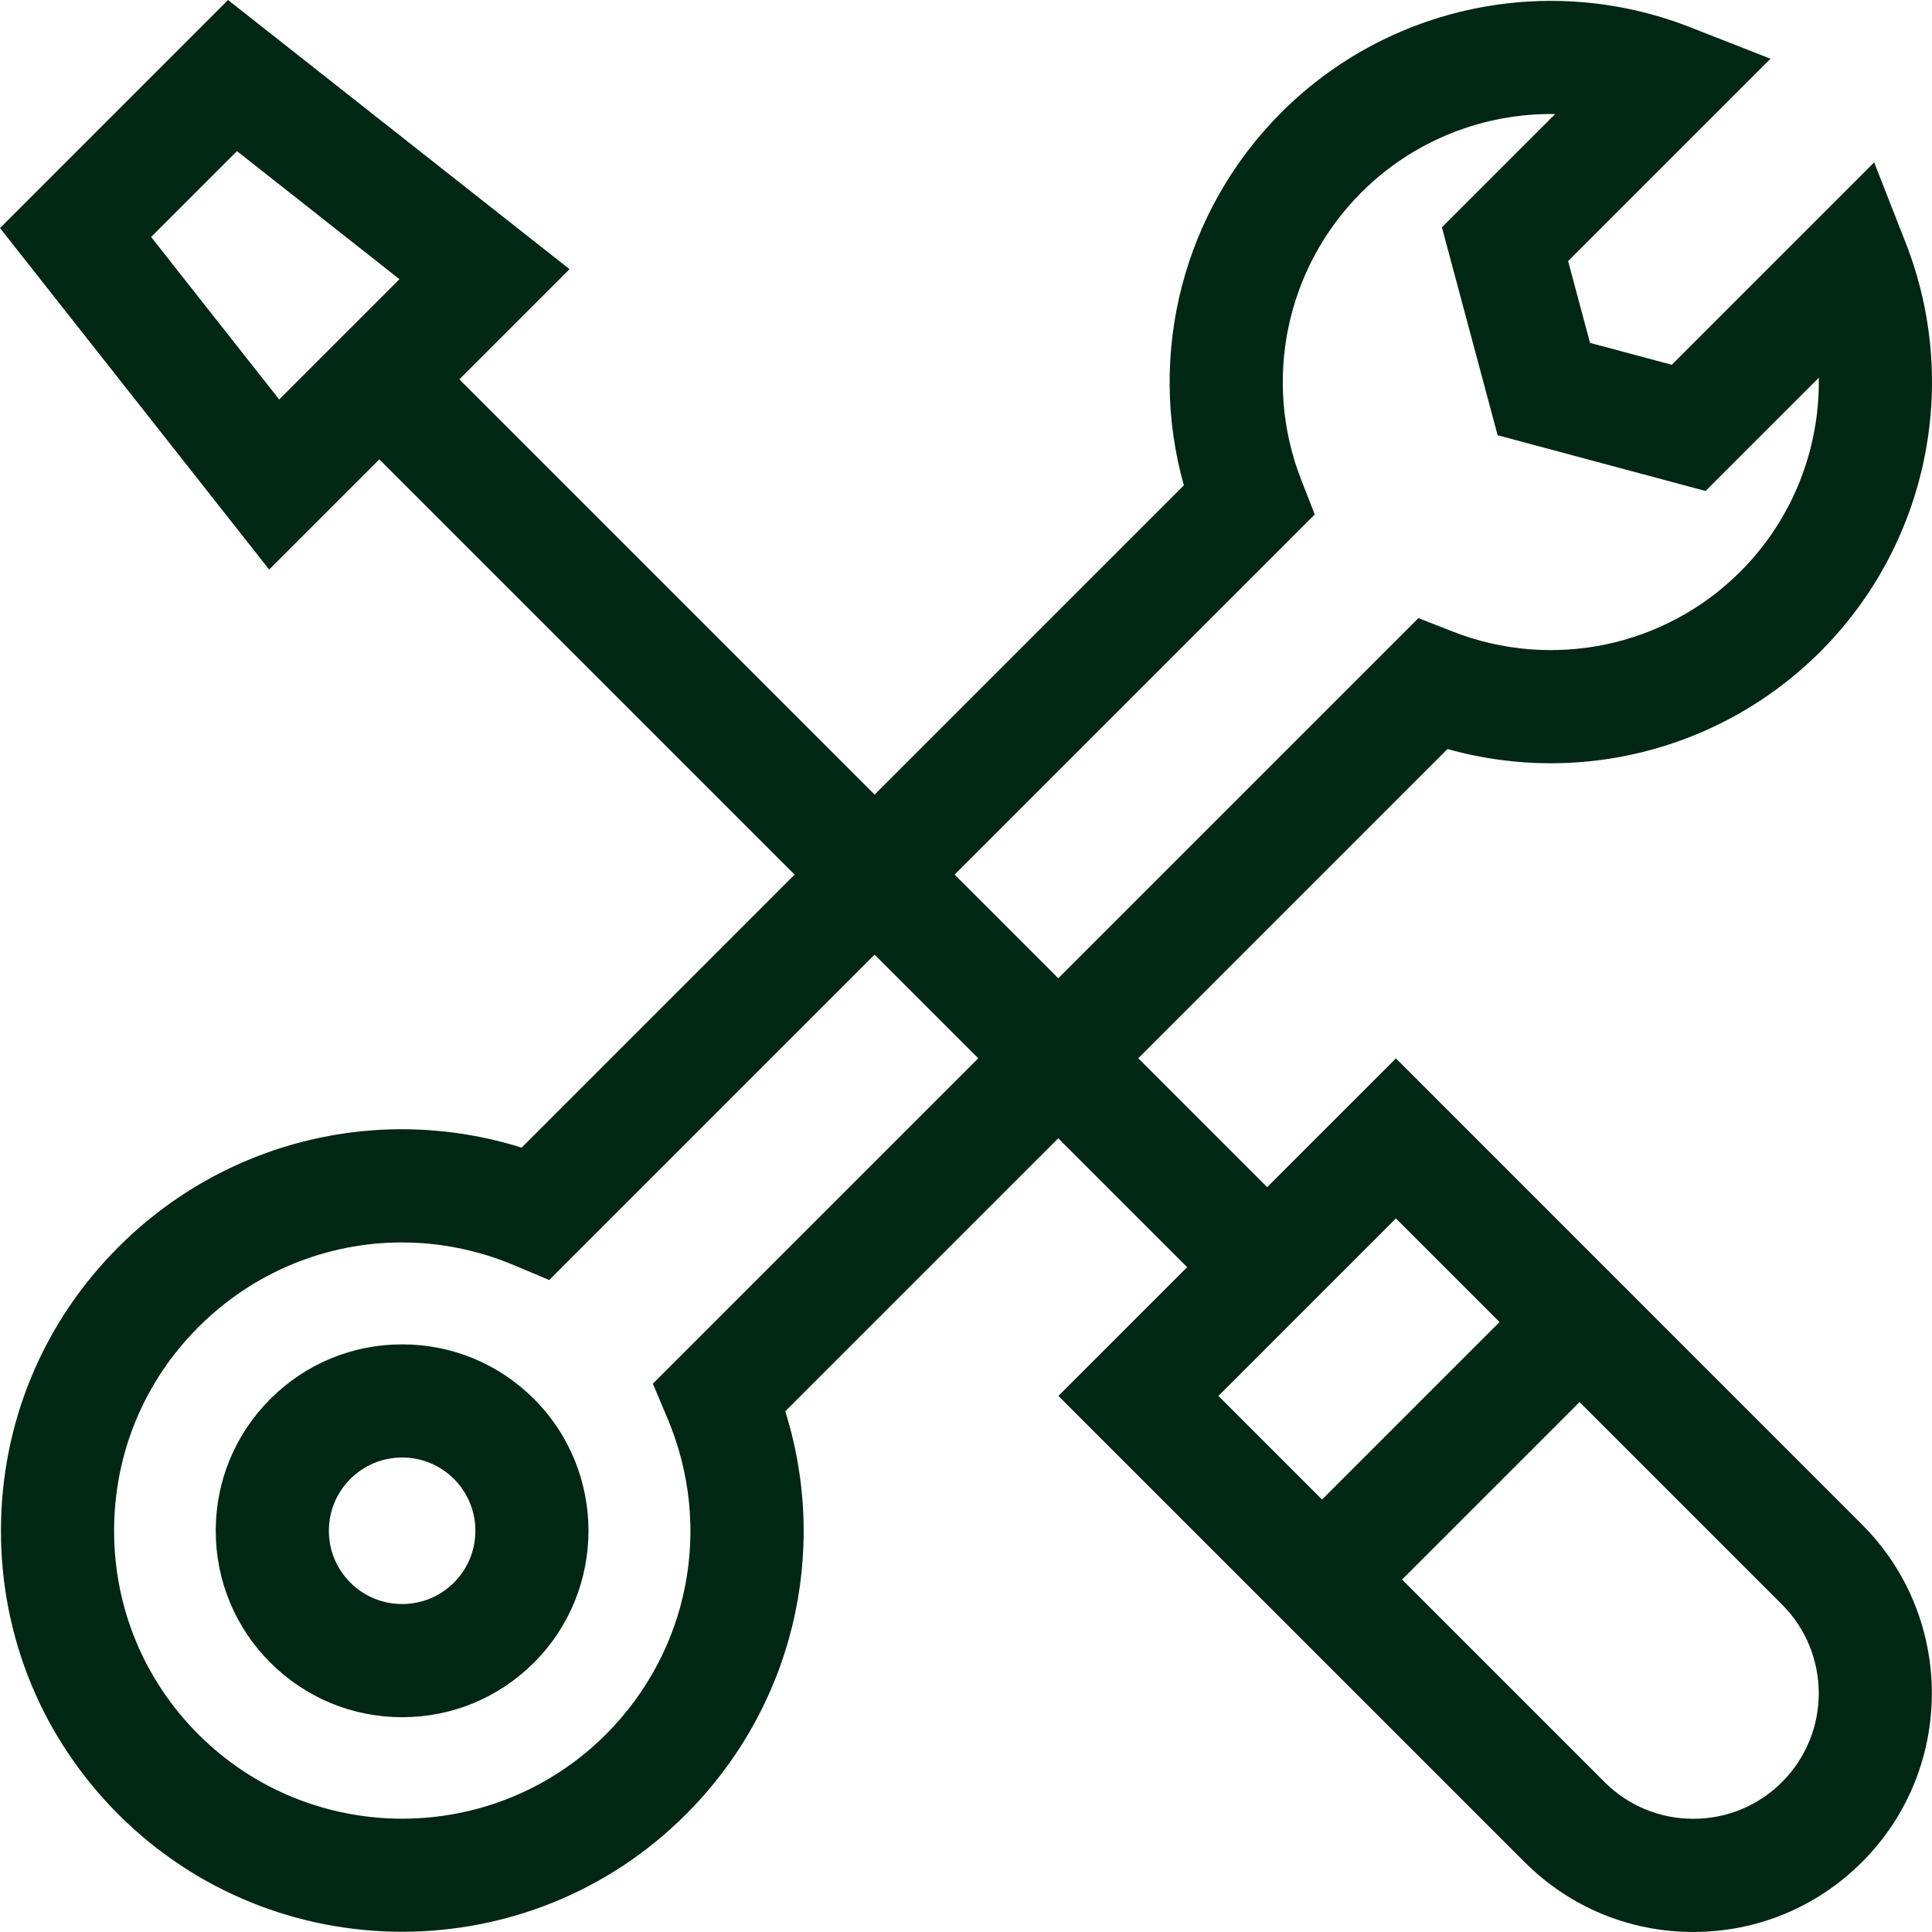<svg width="57" height="57" viewBox="0 0 57 57" fill="none" xmlns="http://www.w3.org/2000/svg">
<path d="M41.184 31.226L37.385 35.025L33.582 31.222L42.706 22.098C43.709 22.381 44.733 22.519 45.751 22.519C48.681 22.518 51.557 21.374 53.706 19.225C56.867 16.064 57.855 11.33 56.224 7.165L55.293 4.79L49.322 10.762L46.911 10.116L46.264 7.704L52.236 1.733L49.861 0.802C45.696 -0.829 40.962 0.159 37.801 3.32C34.906 6.216 33.834 10.431 34.928 14.32L25.804 23.444L13.552 11.192L16.803 7.941L6.728 0L0 6.728L7.941 16.803L11.192 13.552L23.444 25.804L15.39 33.859C11.207 32.548 6.643 33.643 3.495 36.791C1.259 39.027 0.028 42 0.028 45.162C0.028 48.323 1.259 51.296 3.495 53.532C5.802 55.839 8.834 56.993 11.865 56.993C14.896 56.993 17.927 55.839 20.235 53.532C23.384 50.383 24.478 45.82 23.168 41.637L31.222 33.583L35.025 37.385L31.226 41.184L44.979 54.936C46.309 56.266 48.077 56.999 49.958 56.999C51.838 56.999 53.606 56.266 54.936 54.936C57.682 52.191 57.682 47.724 54.936 44.979L41.184 31.226ZM4.458 6.991L6.991 4.458L11.786 8.237L8.237 11.786L4.458 6.991ZM38.79 15.179L38.392 14.162C37.244 11.232 37.939 7.903 40.162 5.68C41.704 4.138 43.778 3.332 45.883 3.365L42.541 6.707L44.185 12.841L50.319 14.485L53.66 11.144C53.694 13.248 52.888 15.322 51.346 16.864C49.123 19.087 45.794 19.782 42.864 18.634L41.847 18.236L31.222 28.861L28.165 25.804L38.79 15.179ZM19.261 40.822L19.697 41.857C21.047 45.059 20.331 48.715 17.875 51.171C16.217 52.828 14.041 53.657 11.865 53.657C9.689 53.656 7.512 52.828 5.855 51.171C4.25 49.566 3.366 47.432 3.366 45.161C3.366 42.891 4.25 40.757 5.855 39.152C7.487 37.52 9.649 36.656 11.855 36.656C12.969 36.656 14.095 36.876 15.169 37.329L16.204 37.765L25.804 28.165L28.861 31.222L19.261 40.822ZM41.184 35.947L44.241 39.004L39.004 44.241L35.947 41.184L41.184 35.947ZM52.576 52.576C51.877 53.275 50.947 53.66 49.958 53.66C48.968 53.66 48.038 53.275 47.339 52.576L41.365 46.602L46.602 41.365L52.576 47.339C54.02 48.783 54.02 51.132 52.576 52.576Z" fill="#002614"/>
<path d="M11.865 39.663C10.396 39.663 9.014 40.235 7.976 41.274C6.937 42.312 6.365 43.694 6.365 45.163C6.365 46.632 6.937 48.013 7.976 49.052C9.014 50.09 10.396 50.663 11.865 50.663C13.334 50.663 14.715 50.09 15.754 49.052C17.898 46.907 17.898 43.418 15.754 41.274C14.715 40.235 13.334 39.663 11.865 39.663ZM13.393 46.691C12.985 47.099 12.442 47.324 11.865 47.324C11.287 47.324 10.745 47.099 10.336 46.691C9.928 46.283 9.703 45.74 9.703 45.163C9.703 44.585 9.928 44.042 10.336 43.634C10.745 43.226 11.287 43.001 11.865 43.001C12.442 43.001 12.985 43.226 13.394 43.634C14.236 44.477 14.236 45.848 13.393 46.691Z" fill="#002614"/>
</svg>
